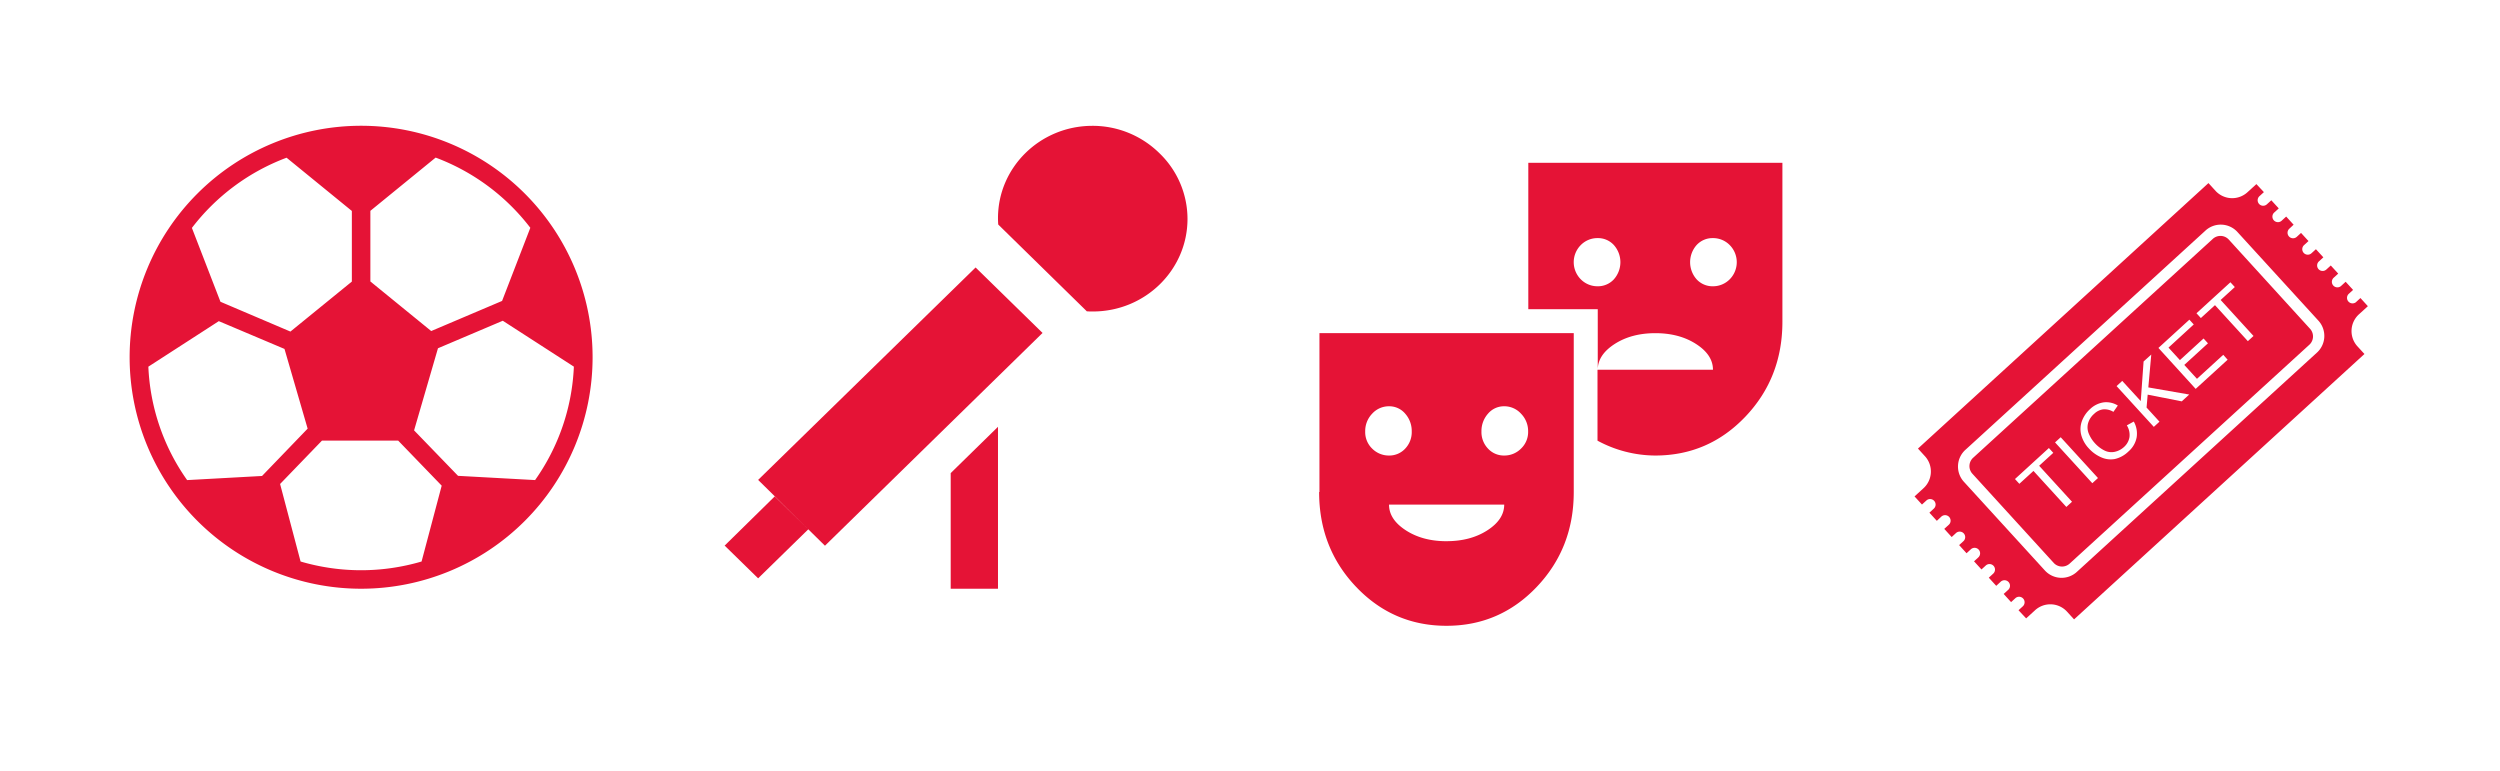 <svg id="Capa_1" data-name="Capa 1" xmlns="http://www.w3.org/2000/svg" viewBox="0 0 1080 333"><defs><style>.cls-1{fill:#e51336;}</style></defs><path class="cls-1" d="M94.53,138.74l28.37,12,10,34.43L113.2,205.62,80.84,207.4a91.53,91.53,0,0,1-16.75-49l30.43-19.66Zm.7-8.39L82.9,98.46a92.21,92.21,0,0,1,40.9-30.33l28.2,23v30.51l-26.54,21.6L95.23,130.36ZM121,209.08l18.1-18.75H172l18.81,19.48-8.69,32.76a92.47,92.47,0,0,1-52.27,0L121,209.09Zm76.88-3.51-19-19.65,10.32-35.47,28-11.89,30.71,19.83a91.45,91.45,0,0,1-16.75,49l-33.31-1.83Zm19-75.56-30.6,13L160,121.59V91.08l28.2-23a92.21,92.21,0,0,1,40.9,30.33L216.9,130ZM156,254.33a100,100,0,1,0-100-100,100,100,0,0,0,100,100Z"/><path class="cls-1" d="M469.46,134.44,431.24,97c-.07-.83-.11-1.8-.11-2.77,0-22,18.26-39.87,40.78-39.87a41.11,41.11,0,0,1,29,11.86h0A39.43,39.43,0,0,1,513,94.56c0,22.07-18.3,40-40.88,40-.94,0-1.87,0-2.8-.09h.14Zm-142,72.93,94-91.82,28.92,28.28-94,91.92-28.82-28.38ZM313.1,235.65l21.56-21.18,14.52,14.19-21.67,21.18L313,235.65Zm97.6-31.27,20.43-20v69.94H410.7Z"/><path class="cls-1" d="M739.94,123.67a10.14,10.14,0,0,0,7.29-3,10.51,10.51,0,0,0,0-14.81,10.1,10.1,0,0,0-7.29-3,9.3,9.3,0,0,0-7,3,11.16,11.16,0,0,0,0,14.81A9.34,9.34,0,0,0,739.94,123.67Zm-49.75,0a9.32,9.32,0,0,0,7-3,11.13,11.13,0,0,0,0-14.81,9.29,9.29,0,0,0-7-3,10.07,10.07,0,0,0-7.28,3,10.49,10.49,0,0,0,0,14.81A10.11,10.11,0,0,0,690.19,123.67Zm-30-53.34H770V139q0,24.2-16,41t-39,16.79a52.84,52.84,0,0,1-24.88-6.42V159.73H740q0-6.42-7.28-11.11t-17.6-4.69q-10.34,0-17.61,4.69t-7.28,11.11V133.56h-30V70.33ZM600.06,175.51a9.73,9.73,0,0,0-7.29,3.21,10.78,10.78,0,0,0-3,7.66,9.9,9.9,0,0,0,3,7.41,10.14,10.14,0,0,0,7.29,3,9.34,9.34,0,0,0,7-3,10.34,10.34,0,0,0,2.81-7.41,11.29,11.29,0,0,0-2.81-7.66A9,9,0,0,0,600.06,175.51Zm49.75,0a9,9,0,0,0-7,3.21,11.25,11.25,0,0,0-2.82,7.66,10.31,10.31,0,0,0,2.82,7.41,9.32,9.32,0,0,0,7,3,10.11,10.11,0,0,0,7.28-3,9.87,9.87,0,0,0,3.06-7.41,10.74,10.74,0,0,0-3.06-7.66A9.71,9.71,0,0,0,649.81,175.51Zm-24.88,58.28q10.34,0,17.61-4.69T649.82,218H600.06q0,6.4,7.28,11.11t17.6,4.69ZM570,212.55V143.91H679.86v68.64q0,24.19-16,41t-39,16.79q-23,0-39-16.79t-16-41Z"/><path class="cls-1" d="M1017.87,130.44l1.84-1.69,3.21,3.52-3.69,3.37a9.79,9.79,0,0,0-1,13.78l3.21,3.51L896,267.57l-3.21-3.51a9.77,9.77,0,0,0-13.8-.29l-3.7,3.37L872,263.62l1.85-1.68a2.38,2.38,0,1,0-3.21-3.52l-1.85,1.69-3.21-3.52,1.85-1.68a2.39,2.39,0,1,0-3.22-3.52l-1.84,1.69-3.21-3.52,1.84-1.69a2.38,2.38,0,1,0-3.21-3.51L856,246l-3.22-3.51,1.85-1.69a2.38,2.38,0,1,0-3.21-3.52L849.55,239l-3.21-3.52,1.85-1.68a2.38,2.38,0,1,0-3.21-3.52L843.13,232l-3.21-3.52,1.85-1.68a2.39,2.39,0,1,0-3.22-3.52L836.71,225l-3.21-3.52,1.84-1.69a2.38,2.38,0,1,0-3.21-3.51l-1.84,1.68-3.21-3.51,3.69-3.37a9.79,9.79,0,0,0,1-13.78l-3.21-3.52L954.05,79.09l3.21,3.52a9.77,9.77,0,0,0,13.8.29l3.7-3.37L978,83l-1.85,1.69a2.38,2.38,0,1,0,3.21,3.51l1.85-1.68,3.21,3.51-1.85,1.69a2.39,2.39,0,1,0,3.22,3.52l1.84-1.69,3.21,3.52L989,98.79a2.38,2.38,0,1,0,3.21,3.52l1.84-1.69,3.22,3.52-1.85,1.69a2.38,2.38,0,1,0,3.21,3.51l1.85-1.68,3.21,3.51-1.85,1.69a2.38,2.38,0,1,0,3.21,3.51l1.85-1.68,3.21,3.51-1.85,1.69a2.39,2.39,0,1,0,3.22,3.52l1.84-1.69,3.21,3.52-1.84,1.68a2.38,2.38,0,1,0,3.21,3.52Zm-51.46-30.39a9.76,9.76,0,0,0-13.81-.29L849.23,194.17a9.76,9.76,0,0,0-1,13.77l35.32,38.68a9.78,9.78,0,0,0,13.81.29l103.37-94.41a9.77,9.77,0,0,0,1-13.78ZM997.56,149,894.18,243.39a4.88,4.88,0,0,1-6.9-.14L852,204.57a4.88,4.88,0,0,1,.48-6.89l103.38-94.41a4.88,4.88,0,0,1,6.9.15L998,142.1A4.88,4.88,0,0,1,997.56,149ZM885.13,193.54l-14.66,13.4,1.89,2.07,6.1-5.57L892.66,219l2.45-2.24-14.2-15.55,6.11-5.58-1.89-2.07Zm5.1-4.65-2.45,2.23,16.1,17.63,2.45-2.24Zm12.18-1.44A7,7,0,0,1,902,183a8.41,8.41,0,0,1,2.68-4.23,6.88,6.88,0,0,1,3.88-1.93,7.29,7.29,0,0,1,4.43,1.09l1.91-2.74a9.43,9.43,0,0,0-6.09-1.37,10.66,10.66,0,0,0-5.9,2.91,13,13,0,0,0-3.52,5.17,10.08,10.08,0,0,0-.3,6,13.62,13.62,0,0,0,3.28,5.81,15.53,15.53,0,0,0,5.3,3.83,9.92,9.92,0,0,0,5.92.76,12.34,12.34,0,0,0,5.92-3.28,10.63,10.63,0,0,0,3.51-6,10.49,10.49,0,0,0-1.23-6.91l-3,1.65a7.74,7.74,0,0,1,1.14,5.11,7.32,7.32,0,0,1-2.45,4.31,8.45,8.45,0,0,1-3.9,2,6.69,6.69,0,0,1-4.43-.55,14,14,0,0,1-4.27-3.3A13.78,13.78,0,0,1,902.41,187.45Zm26.94-34.29-3.32,3-1.22,17.11-8-8.72-2.45,2.24,16.09,17.62,2.45-2.24-5.58-6.11.48-5.57,14.72,2.9,3.23-2.95-17.67-3.08Zm31.09.12-11.35,10.37-5.48-6,10.23-9.34-1.9-2.08-10.22,9.34-4.93-5.4,10.91-10-1.89-2.07-13.37,12.21L948.53,168l13.81-12.6Zm3.11-31.35-14.67,13.4,1.89,2.07,6.1-5.57,14.2,15.55,2.45-2.24-14.2-15.55,6.12-5.58-1.9-2.07Z"/></svg>